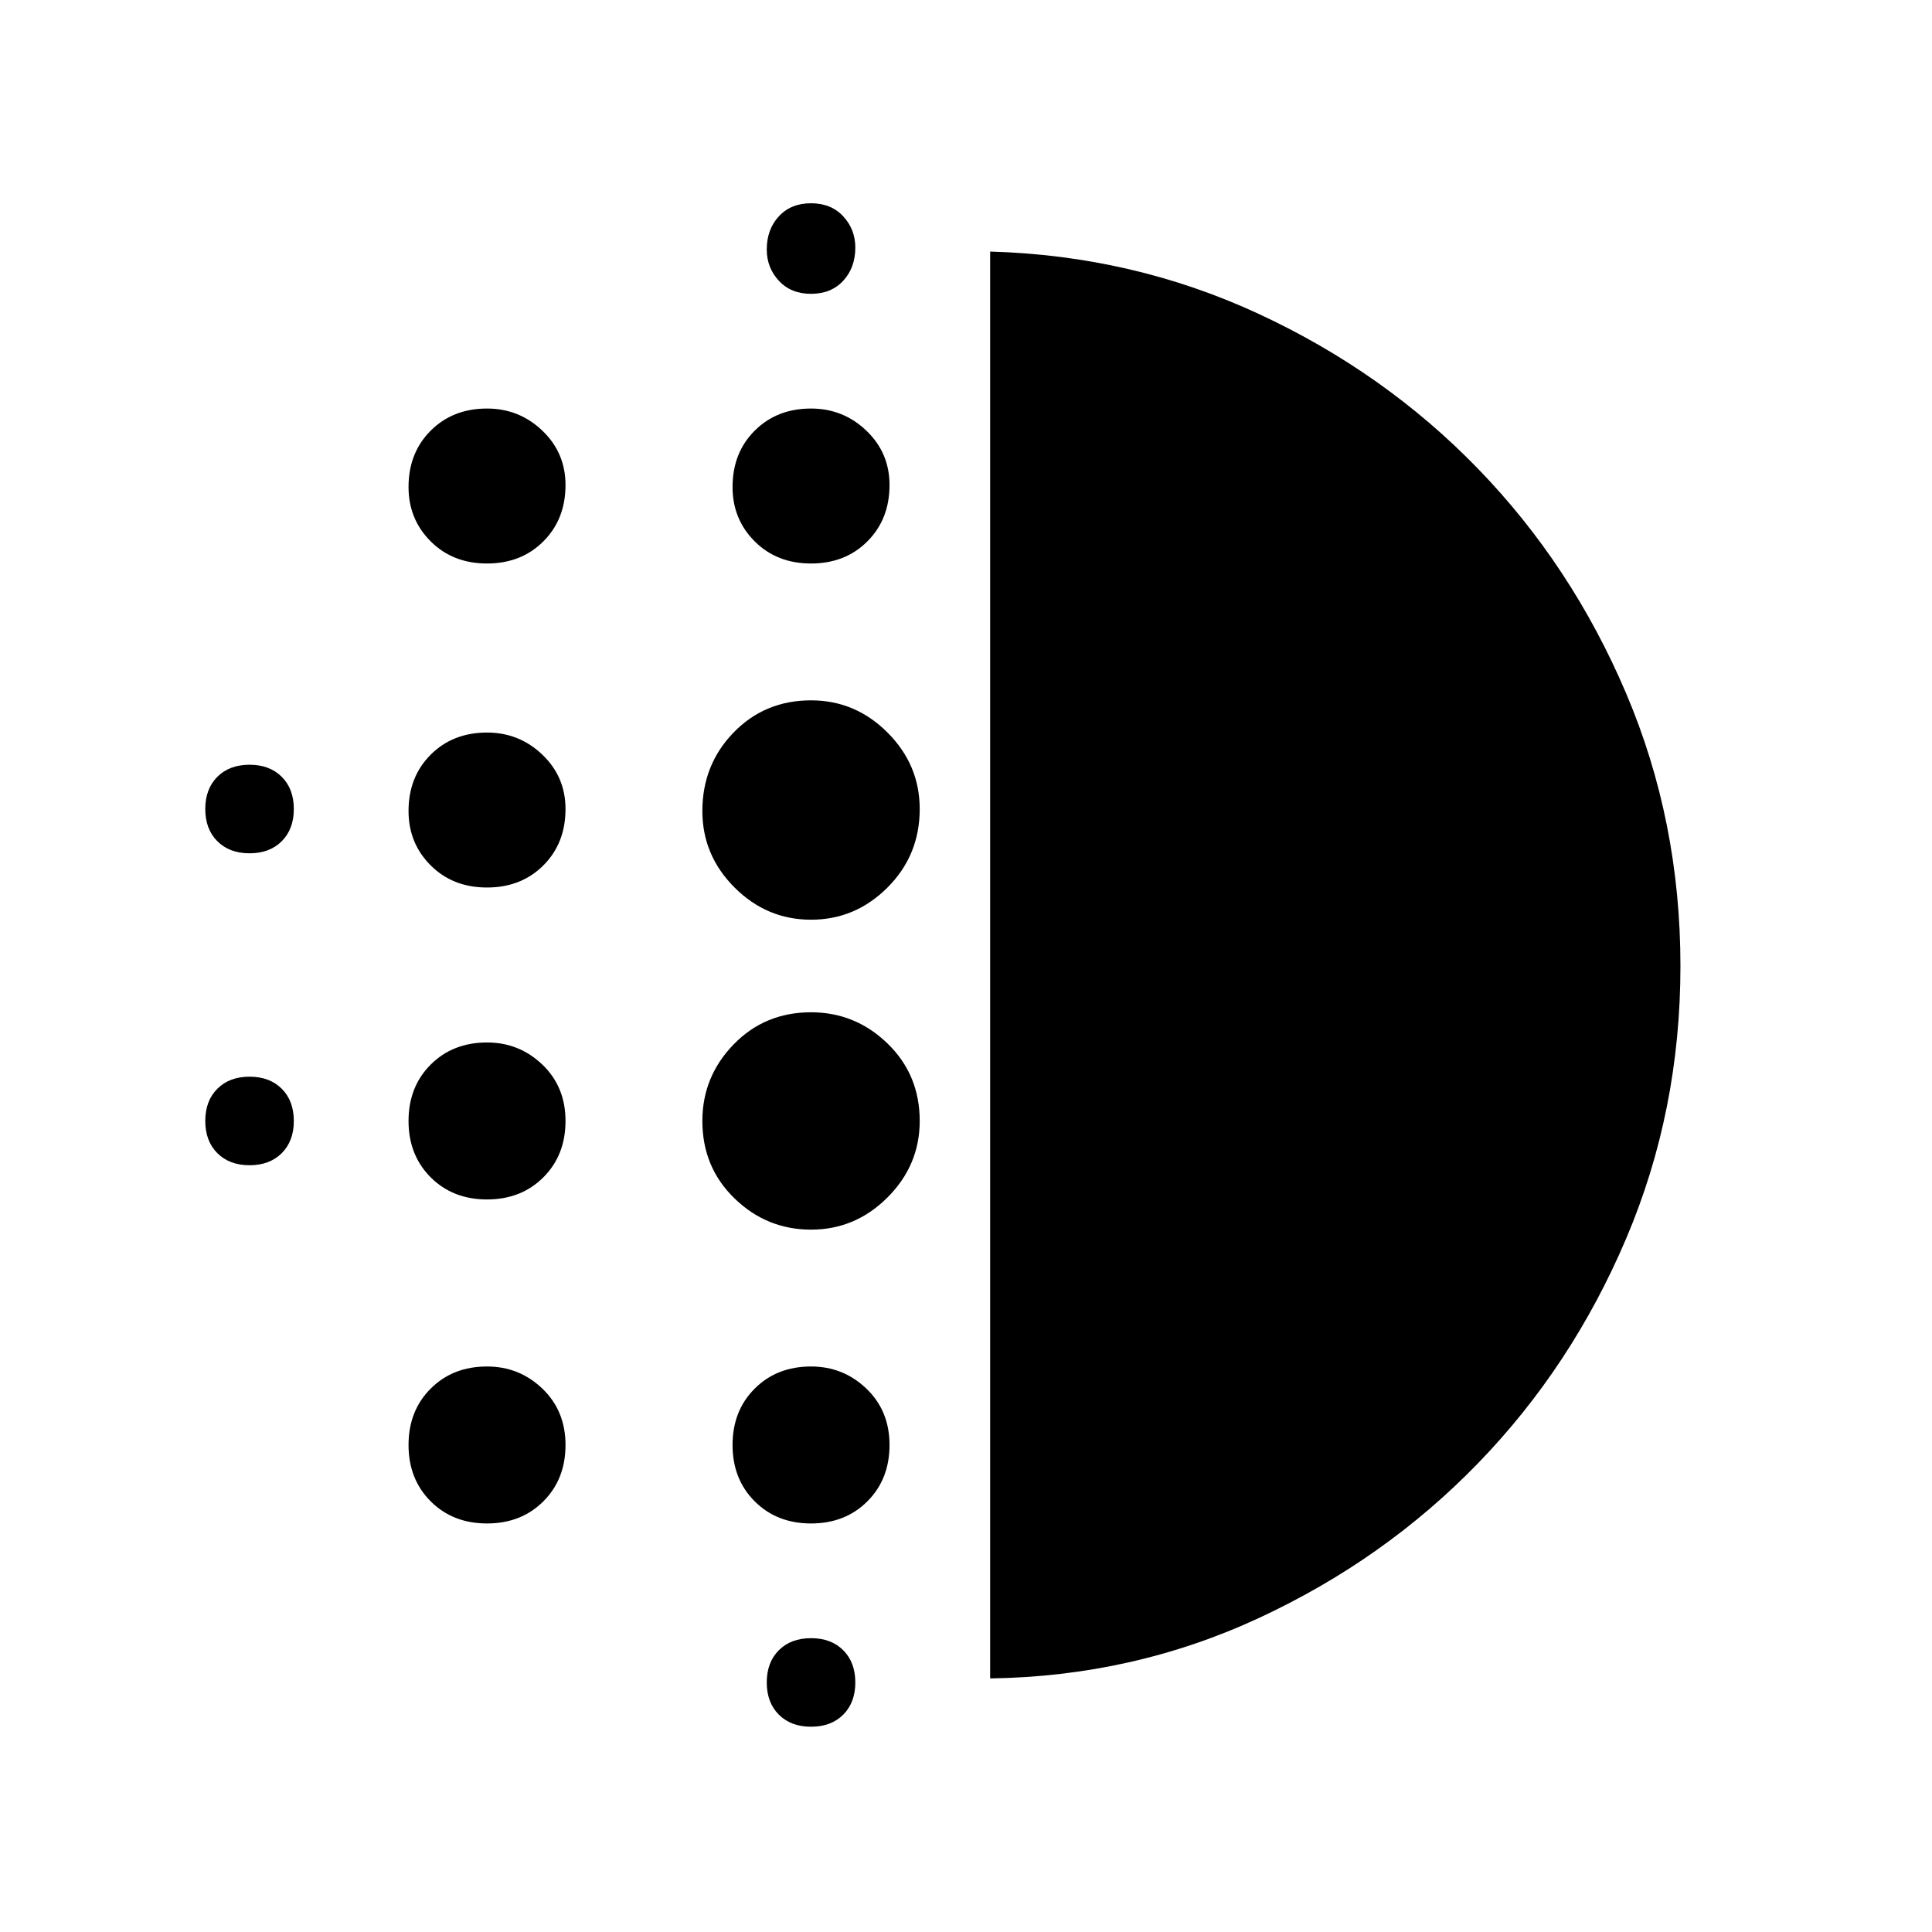 <svg xmlns="http://www.w3.org/2000/svg" height="48" width="48"><path d="M12.1 29.8q-.85 0-1.4-.55-.55-.55-.55-1.4 0-.85.55-1.4.55-.55 1.4-.55.8 0 1.375.55t.575 1.4q0 .85-.55 1.4-.55.55-1.4.55Zm0 8.05q-.85 0-1.4-.55-.55-.55-.55-1.4 0-.85.55-1.4.55-.55 1.4-.55.8 0 1.375.55t.575 1.4q0 .85-.55 1.4-.55.55-1.4.55Zm0-15.8q-.85 0-1.4-.55-.55-.55-.55-1.35 0-.85.55-1.4.55-.55 1.4-.55.8 0 1.375.55t.575 1.35q0 .85-.55 1.4-.55.55-1.4.55Zm-5.9-.85q-.5 0-.8-.3-.3-.3-.3-.8t.3-.8q.3-.3.8-.3t.8.3q.3.3.3.8t-.3.8q-.3.3-.8.3Zm5.9-7.2q-.85 0-1.4-.55-.55-.55-.55-1.35 0-.85.55-1.4.55-.55 1.4-.55.8 0 1.375.55t.575 1.35q0 .85-.55 1.4-.55.55-1.4.55ZM6.2 28.95q-.5 0-.8-.3-.3-.3-.3-.8t.3-.8q.3-.3.8-.3t.8.3q.3.3.3.8t-.3.8q-.3.3-.8.3ZM20.15 42.9q-.5 0-.8-.3-.3-.3-.3-.8t.3-.8q.3-.3.8-.3t.8.3q.3.3.3.8t-.3.8q-.3.3-.8.3Zm0-35.6q-.5 0-.8-.325-.3-.325-.3-.775 0-.5.3-.825.3-.325.8-.325t.8.325q.3.325.3.775 0 .5-.3.825-.3.325-.8.325Zm0 6.7q-.85 0-1.4-.55-.55-.55-.55-1.35 0-.85.55-1.4.55-.55 1.4-.55.8 0 1.375.55t.575 1.35q0 .85-.55 1.4-.55.55-1.4.55Zm0 16.55q-1.1 0-1.9-.775-.8-.775-.8-1.925 0-1.1.775-1.9.775-.8 1.925-.8 1.1 0 1.9.775.8.775.8 1.925 0 1.1-.8 1.9-.8.8-1.9.8Zm0-7.7q-1.1 0-1.9-.8-.8-.8-.8-1.9 0-1.15.775-1.95t1.925-.8q1.1 0 1.9.8.8.8.8 1.9 0 1.15-.8 1.95t-1.9.8Zm0 15q-.85 0-1.4-.55-.55-.55-.55-1.4 0-.85.55-1.4.55-.55 1.4-.55.8 0 1.375.55t.575 1.4q0 .85-.55 1.4-.55.55-1.4.55Zm4.45 3.85V6.25q3.55.1 6.675 1.55t5.45 3.85q2.325 2.4 3.675 5.575Q41.75 20.4 41.75 24q0 3.6-1.35 6.775-1.35 3.175-3.675 5.575-2.325 2.4-5.45 3.85-3.125 1.45-6.675 1.5Z"/></svg>